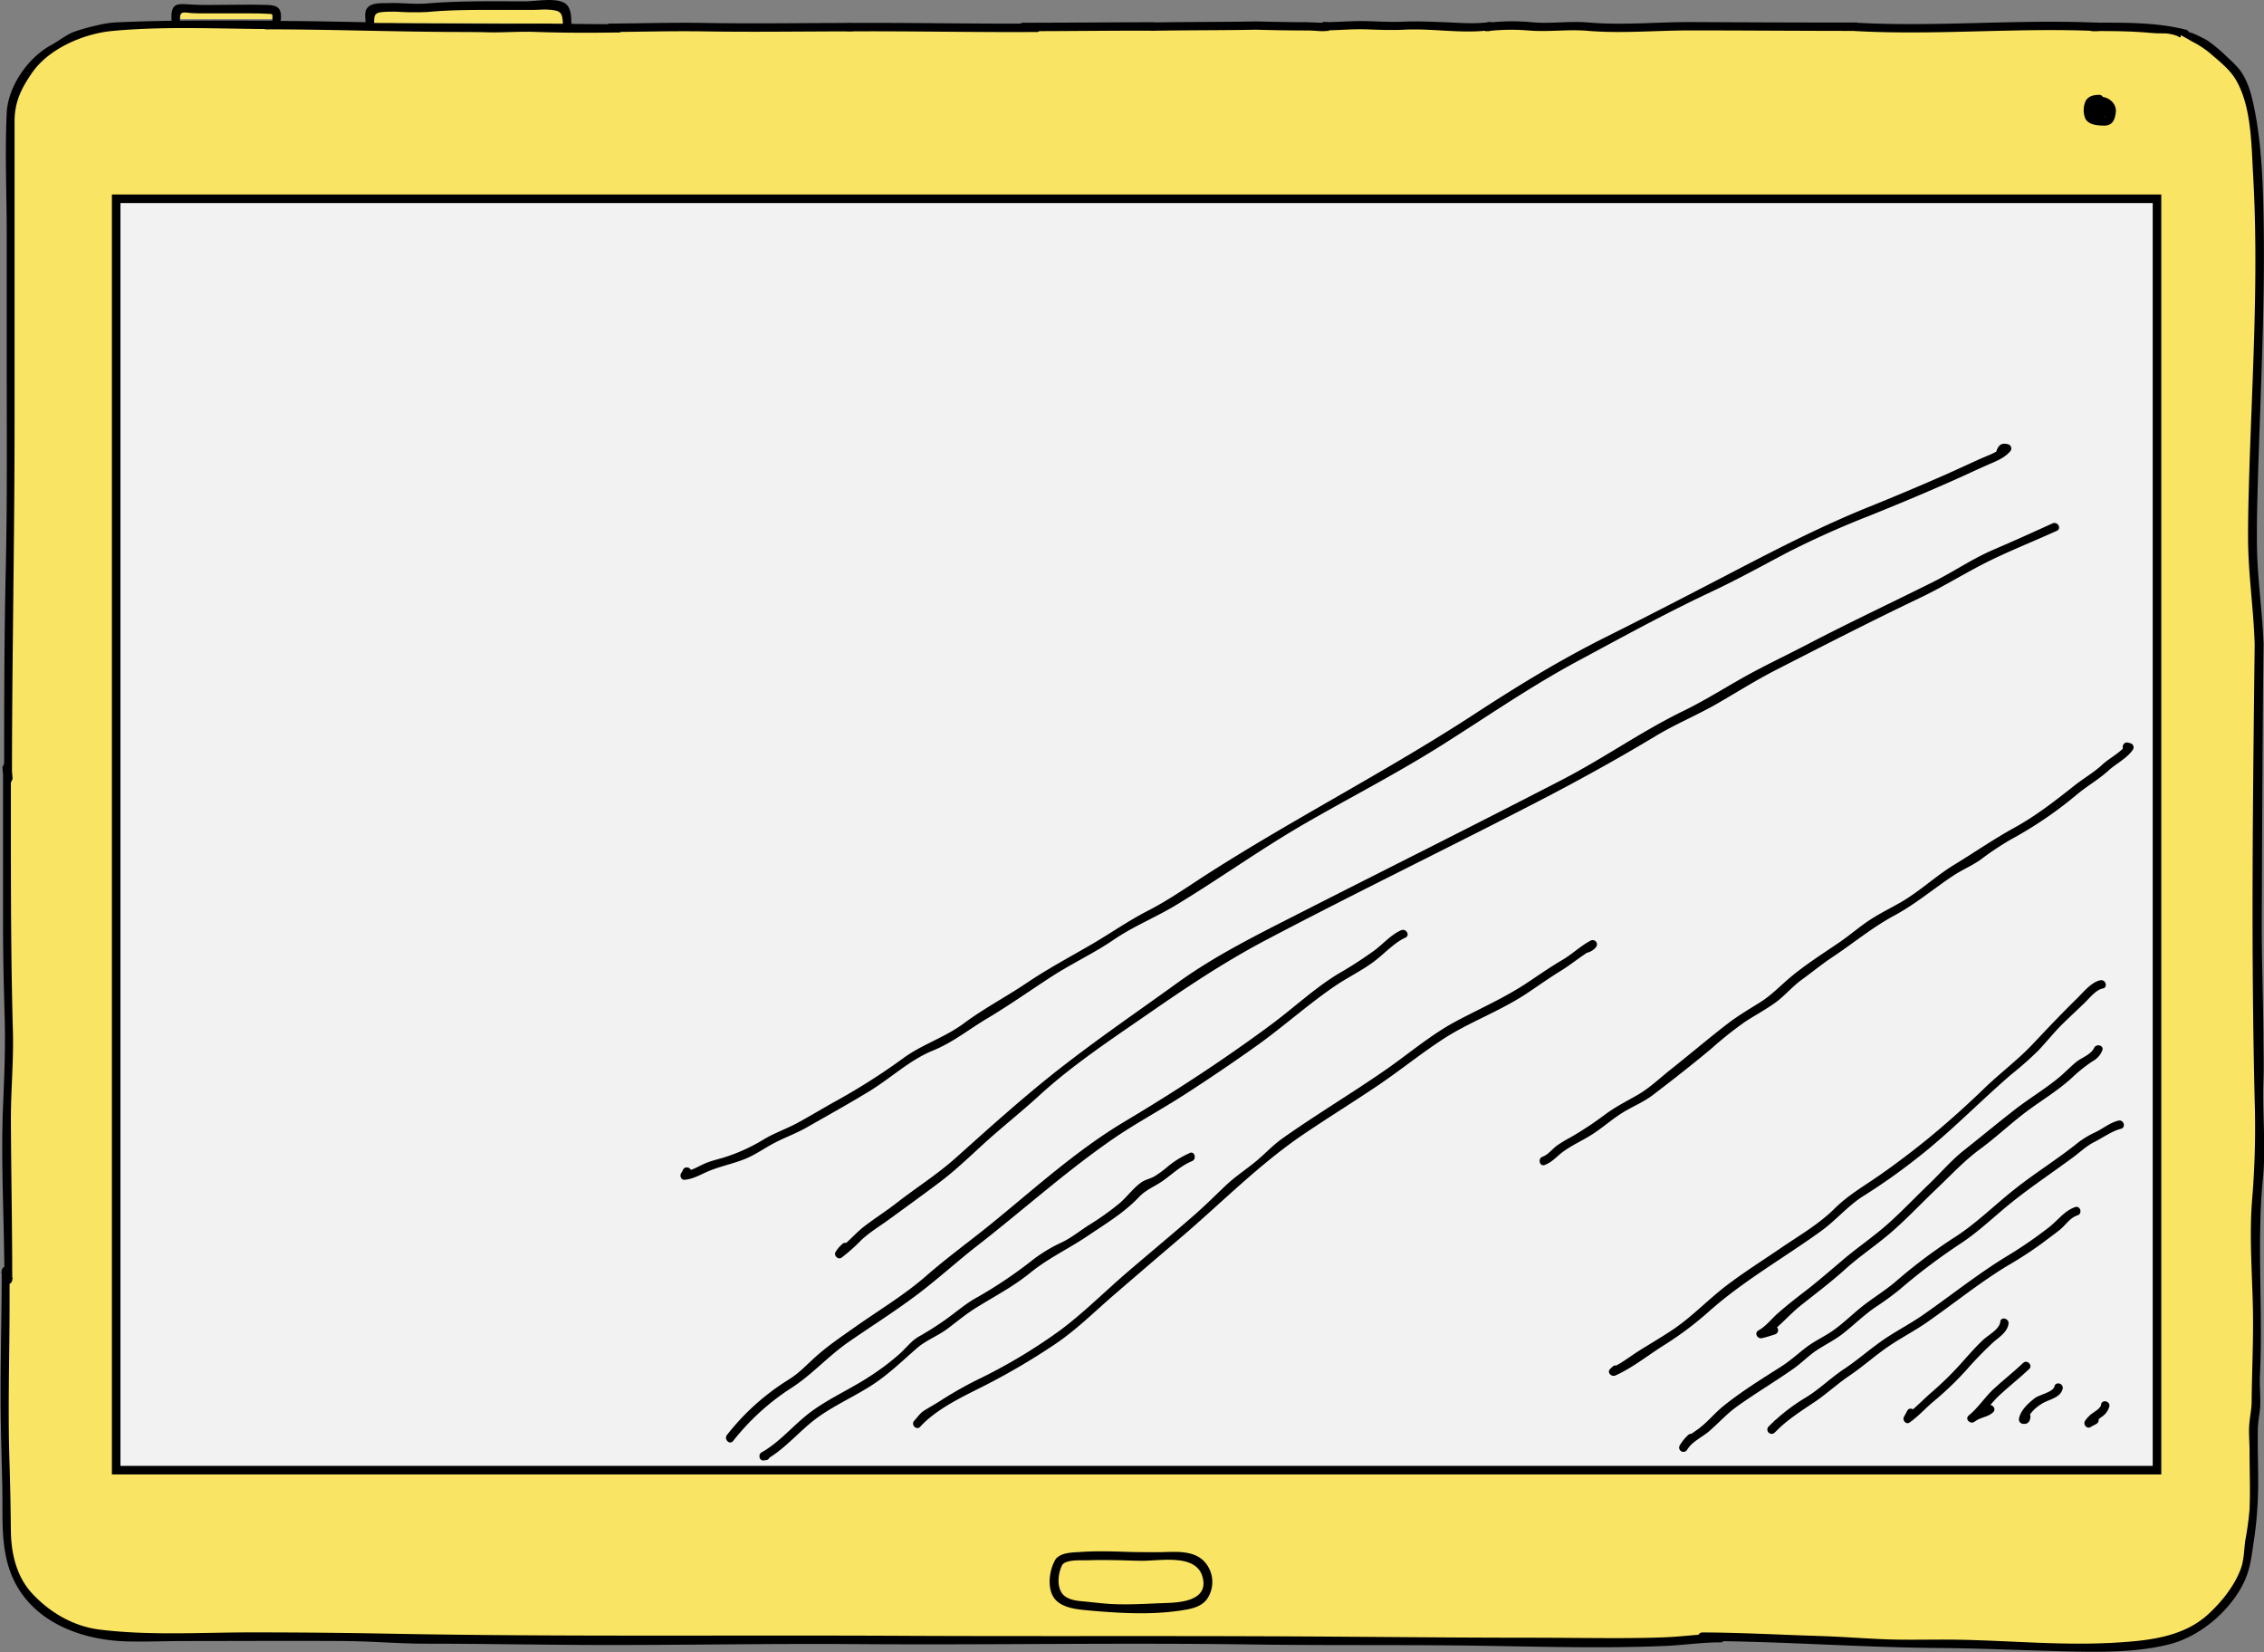 <svg xmlns="http://www.w3.org/2000/svg" viewBox="0 0 794.3 579.58">
  <rect x="0" y="0" width="794.3" height="579.58" fill="#808080" stroke="none"/>
  <title>tablet_yellow</title>
  <g id="knapper">
    <g>
      <path d="M899.15,670.39c-1.13,0-2.25,0-3.38,0a27.56,27.56,0,0,0-3,.5c-2.35.29-4.73,0-7.1.33-8.39,1.13-43.94.58-47.24.58s-6.74,0-10.11,0c-1.47,0-26.19-.47-33-.47q-22.87,0-45.75,0c-2.39,0-31.78-.46-34.87-.46H669c-2,0-4.08-.14-6.08,0-1.82.11-3.43.5-5.28.49s-3.52,0-5.28,0-68.18-.29-71.19-.48c-3.47-.22-7,0-10.5,0H549.33c-4.84,0-9.6.46-14.46.46H490.53c-4.61,0-9.22,0-13.83,0-3.79,0-7.52-.46-11.33-.46H440.9c-1.82,0-3.49-.5-5.27-.47-3.9.05-15.46-.37-17.41-.45-1.08-.05-72.29,0-74.43,0a39.5,39.5,0,0,1-5.44,0c-.9-.11-1.65-.45-2.59-.49-.72,0-1.46.12-2.17,0-1-.11-2-.44-3-.59-1.29-.18-2.62-.2-3.9-.4a18.27,18.27,0,0,1-6.16-2.17,31,31,0,0,0-3.57-1.74,9.35,9.35,0,0,1-2.22-1.63c-1.53-1.22-3.34-2.19-4.78-3.47a38.71,38.71,0,0,1-5.36-5.27,44.08,44.08,0,0,1-3.73-6.61,18.82,18.82,0,0,1-2.31-8c0-1-.41-1.76-.48-2.76,0-.75,0-1.55,0-2.31,0-4.31-.41-25-.48-25.86-.1-1.21-.66-31.58-.47-33.33a26.63,26.63,0,0,0,.49-3.24c0-1.21,0-2.43,0-3.64v-27l.93,3.26v-18.5c0-1.73,0-3.47,0-5.2,0-1.89-.48-3.61-.46-5.51,0-3.51,0-7,0-10.54V487.11c0-1.06-.12-2.21,0-3.27.08-.8.26-5.64.53-7.25a56.21,56.21,0,0,0,.42-9.28c0-3.49-.93-32.21-.93-37.92V364.75l.38,4.43V321.91c0-4.89.91-36.2.91-46.37v-134c0-6.06-.69-11,3.2-16.07,1.86-2.42,2.89-5.13,5-7.31,1-1.07,2.08-2.16,3.16-3.19,1.46-1.39,2.92-1.73,4.62-2.7,2.74-1.56,4.82-3.61,7.94-4.36s6.59-1.93,9.81-2.56c2.81-.55,31.57-.86,37.5-.86H392.5l-3.42.1h14.37a34.16,34.16,0,0,1,5,.5,17.61,17.61,0,0,0,2.62,0h3.39c.74,0,1.47,0,2.21,0,1,0,1.93-.35,2.91-.37a12.9,12.9,0,0,1,2.71.14,8.11,8.11,0,0,0,1.21,0c.51,0,1,.19,1.46.19,1.63,0,3.26,0,4.88,0h2.31c.94,0,1.81.19,2.75.18h10.9c1.2,0,2.32.19,3.52.19,2,0,4,0,5.94,0h4.92c.43,0,.86,0,1.29,0s.9.17,1.36.19c.95,0,1.91,0,2.86,0a12.34,12.34,0,0,1,2.58,0,16.14,16.14,0,0,0,3.34.14,40.37,40.37,0,0,0,7.47-.4c2.23-.42,4.46.3,6.69,0a11.66,11.66,0,0,1,1.46-.2c.37,0,.74,0,1.11,0h9.2c1.14,0,2.28,0,3.42,0a3.78,3.78,0,0,1,.67,0,14.16,14.16,0,0,0,2,.14c1.24,0,2.48,0,3.72,0,.73,0,1.37.14,2.09.19,1.16.07,2.35,0,3.52,0l-3.39-.15c.56,0,19.59-.58,20.13-.58,1.2,0,4.67.07,5.25.17a8.34,8.34,0,0,0,1,0c.35,0,6.72.16,7,.19a10.26,10.26,0,0,0,1.24,0h19.29a10.45,10.45,0,0,1,2.5.14c.47.11,9.7,0,10.58,0s4.79-.1,5.14-.17a11.54,11.54,0,0,1,1.86,0h9.44a10.91,10.91,0,0,0,1.4,0h11.55c.29,0,1.55.15,1.89.2s1,0,1.53,0h12.54c1.11,0,2.22,0,3.33,0,.61,0,1.16-.19,1.77-.18h5.26a11.66,11.66,0,0,1,2,0,9,9,0,0,0,1.47.19c2.14,0,4.29,0,6.43,0h3.54c.71,0,1.44,0,2.15,0,.34,0,.63.16,1,.2s.65,0,1,0c1.36,0,8.5-.15,9.86-.15l-5-.28h4.44c.63,0,1.26,0,1.89,0,.38,0,.74-.09,1.12-.09H682c.39,0,.78.09,1.18.09a9.57,9.57,0,0,1,1.07,0c.18,0,2.44-.08,2.72-.08h1c.52,0,2.74-.15,3.34-.18.36,0,3.29-.09,4-.09.92,0,4.69.21,5.09.18l-.63.09c.57,0,3-.09,3.35-.09.6,0,1.17-.18,1.76-.18s1.18,0,1.77,0h1.74c.6,0,2.85-.09,3.35-.09.27,0,1.36-.09,1.65-.09.68,0,3.52.07,3.79.09,1.09.08,8.86.18,9.26.26a5.07,5.07,0,0,0,1,0h3c.2,0,4.18-.27,4.83-.27a4.39,4.39,0,0,0,1,0v0a2.89,2.89,0,0,1,.72,0,1.27,1.27,0,0,0,.44.07c.39,0,.74.16,1.11.18.79,0,1.6,0,2.39,0h16.72c.2,0,.39,0,.58,0s.52.09.81.09.47.09.71.1.37-.26.63-.28.36.1.62.25.37-.14.63-.07L760,105a16.08,16.08,0,0,0,3-.16,3.24,3.24,0,0,1,.62,0,2.28,2.28,0,0,0,.77-.14c.39-.1.81,0,1.2-.06a13.91,13.91,0,0,1,2.5-.07h1.1c.5,0,1,.09,1.47.09h4.48c.26,0,.47.08.72.09s.73.09,1.12.09h5.05a9.84,9.84,0,0,1,1.33,0c.17,0,.31.08.49.09H786c.38,0,.77,0,1.15,0s.46-.09.71-.09a2.56,2.56,0,0,0,.62-.07c.5-.1,1,.06,1.52,0a6.5,6.5,0,0,1,1.32-.07,7,7,0,0,1,1.37.07,11.53,11.53,0,0,0,1.44,0c.24,0,.46.09.7.09s.54,0,.8,0H797c.77,0,1.55,0,2.33,0,.25,0,.46.09.71.09h.63c.27,0,.49.08.75.09s.57,0,.85,0h9.68c.34,0,.65,0,1,.08s.73,0,1.11.08a7.6,7.6,0,0,0,1.35,0c.54,0,1.08,0,1.62,0a8.15,8.15,0,0,0,.86-.16,2.69,2.69,0,0,1,.73-.11l-1.2.37c.47.06.77-.17,1.21-.25a7.34,7.34,0,0,1,1,0c.85,0,1.57-.27,2.43-.27,1.41,0,2.81,0,4.21,0h3.55a10.12,10.12,0,0,1,1.57.29c.85.14,1.69-.09,2.54.12a9.36,9.36,0,0,0,2.43.14c3.29,0,6.47-.27,9.76-.27,1.8,0,3.63-.08,5.43,0,.78,0,1.48.26,2.27.27s1.77.28,2.72.28c3.18,0,6.24.27,9.42.27.73,0,1.47,0,2.2,0a4.74,4.74,0,0,0,1.24-.21c.49-.12,1,0,1.47-.08a7.13,7.13,0,0,1,1.17-.26c.36,0,.72,0,1.08,0h8c.81,0,1.68.08,2.49,0s1.74-.28,2.69-.28H891a26.48,26.48,0,0,0,3.45,0,12.43,12.43,0,0,1,1.62-.26h20.12a18.89,18.89,0,0,1,3.36.28c.8.13,7.12.54,7.92.44l.36-.19c.16-.19.72-.09.95-.09h4.39c.19,0,.35.09.53.1s.57,0,.84,0a10.06,10.06,0,0,1,1.12.19,17.46,17.46,0,0,0,2.17,0c.35,0,.72,0,1.07,0s.38-.09.58-.1a5.86,5.86,0,0,1,.59,0c.33,0,.62-.1,1-.09s.59-.1.9-.09c.57,0,1.14,0,1.71,0h3.12l-.26.1c28.47,1.68,57.47-1.32,85,0h5.69c1.48,0,3-.13,4.5,0,.74,0,1.36.28,2.12.28a11.76,11.76,0,0,1,2.14.06,13.07,13.07,0,0,0,2.43.21,11.72,11.72,0,0,1,2.37.06,18.15,18.15,0,0,0,3.84.21,14.38,14.38,0,0,1,3.7.47c.59.15,1.15.39,1.74.54a19.36,19.36,0,0,0,2.1.61l0,.12C1069,110,1074,115,1079,120c16.5,14.5,6,130,7,170,1,11,2,21,2.26,32.38v-1.23c0,1.85-.61,15.3-.61,18.41,0,2.77,0,5.54,0,8.31,0,3,0,44.55,0,46.21,0,1.33,0,2.66,0,4v23.19c0,2.73-.36,5.81.14,8.5.24,1.33.58,44.6.44,45.72-.33,2.72,0,5.71,0,8.47v16.11c0,2.41,0,4.81,0,7.21,0,1-.58,4.65-.63,5.68-.11,2.68-.59,5.16-.59,7.88v20.07c0,2.67,0,5.34,0,8,0,2.42.63,4.57.61,7,0,4.08,0,8.17,0,12.26,0,2.15-.37,8.4-.56,9.54a20.33,20.33,0,0,0,0,3.22c0,4.28.48,9-.48,13-.5,2.13-.14,4.71-.14,6.91v18.89a58.2,58.2,0,0,1-.61,11.37c-.83,4.21-1.38,8.46-1.87,12.76a6.67,6.67,0,0,1-.82,3.16,19.94,19.94,0,0,0-1.14,2.32,21.91,21.91,0,0,1-3.55,6c-1.65,1.93-3.23,3.84-5.06,5.65-1,1-1.77,2.38-2.92,3.14-.94.62-2,.93-2.92,1.62a29.31,29.31,0,0,1-11,5.47,113,113,0,0,1-11.24,1.86c-1.44.2-7.67.59-9.37.69-4.64.27-9.38,0-14,0H1010.4a22.19,22.19,0,0,1-5.29-.31c-2.29-.54-26.41-.92-30.36-.92H958.54c-2,0-22.25-1.23-25.37-1.23-1.54,0-33.7-1.22-40.26-1.22" transform="translate(-295.74 -95.77)" fill="#f9e464"/>
      <path d="M899.15,668.89c-6.42,0-12.83,1-19.25,1.24-5.63.24-11.27.27-16.9.29-9.88,0-19.76-.13-29.65-.14-28,0-56-.32-84-.46-44.6-.23-89.14,0-133.73-.19-61.39-.34-122.77.39-184.13-.78-15.87-.3-31.7-.44-47.58-.44-17.64,0-35.86,1.2-53.35-1-9-1.14-17.2-5.87-23.44-12.54-5.68-6.06-7.49-14.28-7.57-22.31q-.12-12.6-.52-25.18c-.55-18.22.07-36.28.07-54.47V541.53l-2.95.4.93,3.26a1.51,1.51,0,0,0,2.95-.4c0-18.58-.38-37.1-.47-55.69-.05-10.61,1-21.1.7-31.74-.6-21.56-.7-43.09-.7-64.67V364.75h-3l.38,4.43c.16,1.89,3,2,3,0,0-41.69.91-83.35.91-125V158.67q0-10.18,0-20.36c0-6.78,2.39-11.61,6.21-17.1,5.84-8.41,18-13.62,28-14.57,18.88-1.8,38.53-.68,57.46-.68v-3l-3.42.1a1.5,1.5,0,0,0,0,3c20.76,0,41.4.74,62.18.9,5.23.05,10.46,0,15.69.14,5.42.13,10.88-.34,16.27-.15,9.75.36,19.9.37,29.67.2a1.5,1.5,0,0,0,0-3L509.5,104v3c11.06-.06,22-.4,33.11-.22,17.31.28,34.6,0,51.91,0v-3H592.9v3c22.22-.14,44.39.36,66.6.21a1.5,1.5,0,0,0,0-3l-5-.28v3c15.3,0,30.6-.22,45.89-.18l-.4-3-.63.09c-1.69.24-1.26,3,.4,2.95,12.18-.24,24.34-.13,36.52-.38l-1.45-1.1v0a1.52,1.52,0,0,0,1.45,1.1q9.09.26,18.23.27c2.84,0,5.46.54,7.52,0,1.7-.41,1.25-2.85-.39-2.94l-1.61-.09v3c5.07,0,10.08-.54,15.17-.36,4.44.16,8.87.34,13.3.11,10.07-.51,20.52,1.56,30.5.11l-.8-2.9-1.2.37c-1.53.48-1.35,3.15.4,2.95a73.2,73.2,0,0,1,14.65-.24c6.88.58,13.79-.49,20.66.11,12,1,23.91-.14,36-.14,19.46,0,38.75.17,58.14.17l-.4-3-.26.1a1.51,1.51,0,0,0,.4,2.95c28.34,1.57,56.69-1.26,85,0v-3h-2a1.5,1.5,0,0,0,0,3c5.51,0,11,0,16.45.33,2,.11,4,.32,6.06.44,1.28.08,2.57,0,3.85.09a15.84,15.84,0,0,1,3.77.91c.88.65,1.24.55,1.08-.32.32.1,4.21,2.3,3.7,2.07a33.26,33.26,0,0,1,7.59,5.11c2.71,2.32,5.79,4.84,7.72,7.89,5.87,9.3,5.8,23.41,6.41,33.94,2,34.77-.26,69.72-1.34,104.48-.23,7.57-.44,15.15-.43,22.73,0,12.64,2,25.23,2.33,37.89a1.5,1.5,0,0,0,3,0v-1.23a1.5,1.5,0,0,0-3,0c-.63,53.68-1.32,107.45,0,161.11a305.35,305.35,0,0,1-.85,33.83c-1.21,13.8.12,27.73.26,41.51.1,10-.39,19.91-.48,29.86,0,2.77-.62,5.38-.83,8.12-.24,3,.09,6.16.09,9.19,0,6.86.3,13.8,0,20.66a106.83,106.83,0,0,1-1.46,10.69c-.49,3.31-.45,7-1.61,10.13-2.21,6-6.71,11.61-11.38,15.91-9,8.31-21.8,9.39-33.44,10.06-18.13,1-36.34-.78-54.48-1.08-8.74-.15-17.51.2-26.24-.18-7.58-.33-15.16-.91-22.75-1.14-13.54-.41-27.08-1.19-40.62-1.23a1.5,1.5,0,0,0,0,3c27.74.09,55.44,2.26,83.17,2.46,16.48.12,32.88,1,49.34,1.26,10.4.16,21.38,0,31.53-2.62,10.53-2.72,20.73-11.36,25.63-21,2.56-5.07,2.91-9.09,3.75-14.75a137.65,137.65,0,0,0,1.59-20.8c0-6.25-.23-12.54-.12-18.78,0-2.77.71-5.46.83-8.22.16-3.55-.26-7.12-.09-10.67,1.15-23.18-1.18-46.36,1.07-69.52,1.09-11.19-.29-22.65.14-33.88.2-5.24,0-10.53,0-15.78-.1-13.3-.61-26.62-.56-39.9.12-32.75.23-65.48.61-98.22h-3v1.23h3c-.31-11.52-2.13-23-2.3-34.49-.09-5.84,0-11.69.16-17.53.38-15.57,1.05-31.12,1.54-46.68.51-16.51.91-33,.64-49.55-.22-13-.6-26.34-3.08-39.18-.86-4.45-1.94-9.21-4.34-13.12-1.5-2.44-3.75-4.38-5.8-6.32a53.59,53.59,0,0,0-6.47-5.37c-.75-.51-6.65-3.48-6.47-2.79a1.49,1.49,0,0,0-1.05-1c-10.7-2.73-22-2.48-33-2.48v3h2a1.5,1.5,0,0,0,0-3c-28.35-1.26-56.7,1.57-85,0l.4,3,.26-.11c1.49-.58,1.4-2.94-.4-2.94-19.33,0-37.66-.07-57.35-.17-12.3-.06-24.46,1.2-36.75.14-6.66-.58-13.37.58-20-.1a71,71,0,0,0-15.29.23l.4,3,1.2-.37a1.51,1.51,0,0,0-.8-2.9c-5.45.8-11.67.18-17.17,0-4.38-.15-8.76-.34-13.15-.14-4.21.19-8.46-.06-12.68-.18-5.09-.14-10.11.34-15.17.36a1.5,1.5,0,0,0,0,3l1.61.09-.4-2.95c-1,.24-5.81-.14-7.57-.14-5.81,0-11.6-.11-17.39-.27l1.45,1.1v0a1.5,1.5,0,0,0-1.44-1.1c-12.18.25-24.34.14-36.52.38l.4,2.94.63-.08c1.7-.25,1.24-2.95-.4-2.95-15.29,0-30.59.18-45.89.18a1.5,1.5,0,0,0,0,3l5,.28v-3c-22.21.15-44.38-.35-66.6-.21a1.5,1.5,0,0,0,0,3h1.62a1.5,1.5,0,0,0,0-3c-17.31,0-34.6.3-51.91,0-11.07-.19-22,.16-33.11.22a1.5,1.5,0,0,0,0,3l3.39.15v-3c-9.58.17-19.25-.18-28.83-.13q-16.38.08-32.8-.06c-20.78-.16-41.41-.9-62.18-.9v3l3.42-.1a1.5,1.5,0,0,0,0-3c-18.49,0-37.06-.26-55.54.59a35.19,35.19,0,0,0-7.47,1.1,68,68,0,0,0-8,2.26c-2.88,1.14-5.33,3.2-8.05,4.67-8.06,4.37-15.08,14.44-15.53,23.7-.68,14.1,0,28.41,0,42.54v44.86c0,24.56.21,49.11-.35,73.66-.56,24.29-.56,48.55-.56,72.84h3l-.38-4.43c-.16-1.89-3-2-3,0v56.07c0,10.78.28,21.53.58,32.29.28,10.2-.14,20.08-.57,30.26-.85,20.43.46,41,.46,61.42l2.95-.4-.94-3.26a1.5,1.5,0,0,0-2.94.4c0,18-.63,35.85-.31,53.82.13,7.42.36,14.84.51,22.25.25,12.53-1.07,25.12,6.11,36.13,8.14,12.48,23.59,17.45,37.69,17.81,6.48.17,13-.12,19.52-.13,18.9,0,37.8-.13,56.7,0,9.62.07,19.23.93,28.82.93,21.44,0,42.84.46,64.28.46,28.65,0,57.26-.53,85.91-.32,46.77.35,93.47-.54,140.24.14,27.71.4,55.43,0,83.14.5,20.33.33,40.83.87,61.15,0,6.41-.28,12.85-1.28,19.25-1.24a1.5,1.5,0,0,0,0-3Z" transform="translate(-295.74 -95.77)"/>
    </g>
    <rect x="40.76" y="69.73" width="716" height="446" fill="#f2f2f2" stroke="#000" stroke-miterlimit="10" stroke-width="3"/>
    <g>
      <path d="M667.5,643.5c2-3,25.28-1.68,27.18-1.68h12.63a17.1,17.1,0,0,1,5.16.3,27.08,27.08,0,0,1,3.3,1.38c1.44.69,1.84,1.77,2.65,3,1.12,1.69,1.17,3.37,1.17,5.41,0,.91-1.44,4.36-2.45,5.17s-4.78,1.66-5.82,1.91a28.92,28.92,0,0,1-7,.63c-2.3,0-4.4.43-6.72.43H687.06c-1.39,0-8.59-.78-9.43-.83a31.13,31.13,0,0,1-6.35-1,14.13,14.13,0,0,1-3.85-2c-1.89-1.72-1.66-4.16-1.66-6.48,0-2.59.09-4.16,1.69-6.34" transform="translate(-295.74 -95.77)" fill="#f9e464"/>
      <path d="M668.56,644.56c1.62-1.81,6.75-1.37,8.93-1.45,3.85-.14,7.72-.08,11.57,0,2.48.07,5,.18,7.42.18,6.54,0,18.82-2.46,21.12,5.53s-6.58,9.08-12.36,9.27c-6.23.2-12.44.66-18.69.41-3.16-.12-6.33-.53-9.48-.84-2.52-.26-5.59-.34-7.72-1.94-3.26-2.43-2.5-8.56-.59-11.57,1-1.63-1.56-3.14-2.59-1.51-2.19,3.44-3.1,9.52-.93,13.22s7.53,4.39,11.41,4.76c10.89,1,22.28,1.76,33.14.15,3.91-.59,8.05-1.26,10-5a10.57,10.57,0,0,0-1.57-12.26c-4.1-4.28-11-3.23-16.31-3.23-4,0-8,0-12-.16-4.95-.15-9.94-.26-14.9.07-2.56.18-6.69.11-8.57,2.21-1.29,1.43.83,3.56,2.12,2.12Z" transform="translate(-295.74 -95.77)"/>
    </g>
    <g>
      <path d="M392.8,102.46a11.16,11.16,0,0,0,0-2.58c-.25-.92-1.19-.45-2-.66a19.2,19.2,0,0,0-4.81-.3c-3.57,0-17.28,0-18.24,0h-2.92c-1.88,0-3.62-.39-5.48-.4-1,0-1.6-.23-1.91.86a12.17,12.17,0,0,0-.08,3.08" transform="translate(-295.74 -95.77)" fill="#f9e464"/>
      <path d="M394.3,102.46c.34-4.94-2.21-4.93-6.64-5-4.27-.12-8.58,0-12.85,0-3.92,0-7.88.15-11.78-.09-5.09-.32-7.35-.76-7.13,5.14.08,1.92,3.08,1.93,3,0-.12-3.16,1.55-2.3,4.13-2.14,1.72.1,3.45.1,5.17.09h15.74c1.71,0,3.41,0,5.11.12,2.37.18,2.4-.29,2.25,1.92-.13,1.92,2.87,1.91,3,0Z" transform="translate(-295.74 -95.77)"/>
    </g>
    <g>
      <path d="M425.45,103.82a7.71,7.71,0,0,0,0-1.27,4.19,4.19,0,0,1-.16-.72c0-.21,0-.43,0-.64a2.78,2.78,0,0,1,.13-1.38,2.75,2.75,0,0,1,1.3-1c.39-.12,5-.47,5.56-.46s.91,0,1.37,0,9.43.3,9.95.3l.62-.13a16.12,16.12,0,0,0,2-.07,23.29,23.29,0,0,1,3.55-.29c1.1-.07,2.07-.41,3.21-.4,5.39,0,10.78,0,16.17,0h14.35c2.67,0,5.39-.14,8.06,0a2.43,2.43,0,0,1,2.66,2.07,20,20,0,0,1,.47,4.23" transform="translate(-295.74 -95.77)" fill="#f9e464"/>
      <path d="M427,103.82c0-3,.28-3.67,3.47-3.87,1.52-.09,3-.11,4.55-.07a93.88,93.88,0,0,0,10.74.09c8.11-.76,16.16-.73,24.31-.73,4.19,0,8.38,0,12.57,0,1.88,0,3.85-.21,5.73-.07,4,.32,4.68.9,4.85,4.86.09,1.92,3.09,1.93,3,0-.11-2.7-.06-6.18-2.89-7.45-3.54-1.59-9.6-.34-13.39-.34-11.42,0-22.81-.23-34.18.73-4.58.38-9.19-.27-13.78-.12-2,.07-5-.16-6.67,1.06-2.07,1.48-1.3,3.72-1.31,5.91a1.5,1.5,0,0,0,3,0Z" transform="translate(-295.74 -95.77)"/>
    </g>
    <path d="M1032.21,129.05c-1.92,0-3.94.42-4.83,2.34a7.88,7.88,0,0,0,0,6.05c1.25,2.2,4.35,2.37,6.57,2.4,3,0,3.81-2.13,4.1-4.73.52-4.68-6.57-7.68-8.8-3.07-2,4.24,4.9,7.08,6.42,3.07,1.42-3.74-5.76-5.69-5.34-.86.16,1.91,3.16,1.93,3,0-.08-.94-1.07,0-.5.13.15,0,.15-.41.1-.45s-.78.24-1-.12c-.65-1,1.36-1.12,1.92-.87a1.8,1.8,0,0,1,1.17,2.21c-.08.55-.09,1.17-.54,1.5s-1.23.19-1.79.15c-1-.06-2.48-.16-2.8-1.27a5.73,5.73,0,0,1,.12-2.6c.33-1,1.33-.86,2.2-.88,1.92-.05,1.93-3.05,0-3Z" transform="translate(-295.74 -95.77)"/>
    <path d="M535.27,506.36l-.4.72c-.81.86-.31,2.69,1.06,2.56,2.9-.28,5.12-1.57,7.74-2.74,4.35-1.95,9.17-2.81,13.6-4.63,3.56-1.46,6.61-3.68,10-5.47,3.77-2,7.77-3.39,11.49-5.52,7.52-4.29,15.1-8.49,22.46-13,7.2-4.46,13.9-10.75,21.76-13.94,7.07-2.87,12.52-7.37,19-11.23,7.88-4.68,15.32-10,23-14.94,7-4.51,14.56-8,21.46-12.72s14.86-7.91,22.07-12.28c15.22-9.23,29.71-19.65,45.15-28.56,15.93-9.19,32.26-17.56,47.83-27.38,15.8-9.95,31.1-20.58,47.57-29.44,15.56-8.37,31.26-17,47.25-24.5,9-4.22,17.68-9.05,26.47-13.68a318.5,318.5,0,0,1,29.24-13.07c9.17-3.7,18.3-7.5,27.34-11.5,4.6-2,9.15-4.18,13.75-6.2,2.85-1.25,5.75-2.3,7.85-4.7a1.52,1.52,0,0,0-.66-2.51c-2.21-.58-3.25.08-4.06,2.15-.7,1.8,2.2,2.57,2.89.79l.37-.05-.66-2.5c-2.11,2.42-5.3,3.34-8.14,4.62-4,1.8-8,3.66-12,5.45-9.07,4-18.22,7.84-27.42,11.56-15.88,6.41-30.73,14-45.91,21.88-15.36,8-30.79,16-46.28,23.73-16,8-31,17.18-45.93,26.92-30.1,19.65-62.08,36-92.42,55.29-7.42,4.71-14.42,9.75-22.26,13.78-7.11,3.65-13.44,8.14-20.31,12.12-7.52,4.34-15,8.35-22.24,13.23s-15,8.92-21.93,14.09-14.84,7.41-21.68,12.53a225,225,0,0,1-24.48,15.44c-4,2.28-8,4.66-12.06,6.89s-8.31,3.62-12.22,6a62.17,62.17,0,0,1-14,6.31c-2,.61-4,1.05-5.88,1.8-2.61,1-4.9,2.76-7.78,3L537,509.2a4.07,4.07,0,0,0,1.17-2.05c.55-1.85-2.35-2.64-2.89-.79Z" transform="translate(-295.74 -95.77)"/>
    <path d="M591.23,532.22a10.65,10.65,0,0,0-2.31,2.7c-.84,1.21.83,2.91,2.05,2.05a62.28,62.28,0,0,0,6.83-6.06c3.05-2.9,6.63-5,10-7.47C613.88,519,620,514.6,626,510.05c5.81-4.43,11-9.6,16.43-14.45,5.82-5.19,11.88-10,17.64-15.27,12-11.05,26.11-20.32,39.52-29.61s26.41-17.88,40.76-25.43c30.79-16.2,62.12-31.41,93-47.33,14.74-7.58,29.08-15.46,43.28-24,7-4.22,14.53-7.3,21.59-11.37s13.56-8.2,20.72-11.86c16.79-8.59,33.49-17.17,50.52-25.28,8.22-3.92,15.89-8.8,24-12.8,7.77-3.83,16-7.08,23.92-10.69,1.75-.8.23-3.38-1.51-2.59-7,3.18-13.9,6.29-20.94,9.32-7.34,3.16-14,7.77-21.2,11.34C959,307.38,944.13,314.34,929.48,322c-7.53,3.91-15.25,7.53-22.63,11.71-6.91,3.92-13.41,8-20.58,11.49-14.6,7.1-28,16.63-42.45,24.09-30.92,16-62,31.48-93,47.26-14.33,7.3-28.94,14.56-42,24-12.91,9.34-26,18.3-38.6,28C656.56,479,643.8,490.55,631,502c-6.56,5.86-14,10.51-20.89,15.91-3.6,2.8-7.45,5.23-11.06,8-3.4,2.61-6.07,6-9.57,8.46l2.06,2,1.84-2.09c1.42-1.31-.7-3.43-2.12-2.12Z" transform="translate(-295.74 -95.77)"/>
    <path d="M618.61,596.23c5.84-6.3,14.75-10.44,22.34-14.27a238.68,238.68,0,0,0,24.66-14.46c7.52-5,13.89-11.37,20.71-17.27q11.48-9.9,23-19.73c14.66-12.43,28.15-26.32,44.12-37.08,8.28-5.59,16.77-10.86,25.06-16.42,7.92-5.3,15.33-11.34,23.3-16.56,9.23-6.05,19.73-9.75,29-15.79,4.14-2.7,8.13-5.62,12.35-8.2s8-5.92,12.2-8.13L853.51,426l-1.42,1c-1.76.72-1,3.62.8,2.89a5.66,5.66,0,0,0,2.74-1.81,1.51,1.51,0,0,0-1.82-2.35c-3.56,1.87-6.45,4.75-9.94,6.79-4,2.34-7.84,5-11.68,7.57-8.18,5.55-17.05,9.36-25.71,14s-16.08,11-24.07,16.6c-8.19,5.71-16.66,11-25,16.48-3.92,2.57-7.81,5.17-11.63,7.88-3.39,2.39-6.09,5.33-9.26,8-3.52,2.93-7.23,5.29-10.59,8.45-3.76,3.55-7.41,7.23-11.32,10.63-7.83,6.83-15.86,13.46-23.74,20.25C683.25,548.94,676,556.2,668,562.2A188.56,188.56,0,0,1,640.24,579a136.41,136.41,0,0,0-14.08,7.84c-1.9,1.25-3.81,2.31-5.75,3.48s-2.38,2.17-3.92,3.83c-1.31,1.42.81,3.54,2.12,2.12Z" transform="translate(-295.74 -95.77)"/>
    <path d="M552.93,601.29a83.57,83.57,0,0,1,20.23-18.48c7.36-4.67,13-11.2,20.23-16.22,7.9-5.48,16.13-10.66,23.82-16.43,7.4-5.55,14.28-11.87,21.6-17.56,15.65-12.17,30.38-25.44,46.68-36.79,8.27-5.76,17.28-10.55,25.75-16q13-8.38,25.65-17.38c9.18-6.59,17.69-14.24,27-20.62,4.54-3.11,9.52-5.45,13.93-8.76,3.45-2.58,7.15-6.66,11-8.36,1.76-.78.24-3.37-1.52-2.59-3.44,1.51-6.2,4.68-9.17,6.94a142.09,142.09,0,0,1-12.84,8.31c-8.45,5.14-15.84,12.13-23.79,18-16.52,12.24-33.77,23.47-51.42,34-16.71,10-31.33,23.32-46.36,35.55-7.67,6.24-15.67,12-23.12,18.53-7.68,6.7-16.51,11.95-24.82,17.82-4.34,3.07-8.69,6-12.74,9.47-3.72,3.16-6.55,6.55-10.77,9.11a83,83,0,0,0-21.47,19.32c-1.19,1.5.92,3.64,2.12,2.13Z" transform="translate(-295.74 -95.77)"/>
    <path d="M1032.72,439.63c-3.21.57-6.11,4.27-8.31,6.42-5.38,5.26-10.46,10.64-15.62,16.1s-11.46,10.17-16.94,15.47q-8.48,8.2-17.53,15.79c-6.16,5.14-12.54,10-19.13,14.61-5.56,3.87-11.06,7-15.89,11.8-5.49,5.43-12.34,9.37-18.68,13.7s-13,8.53-19.2,13.24c-6.66,5.1-12.43,11.31-19.48,15.91-3.55,2.31-7.21,4.5-10.81,6.73-3.39,2.1-6.48,4.65-10.12,6.29l1.81,2.36.84-.76c1.42-1.31-.7-3.43-2.13-2.12l-.83.76c-1.34,1.23.37,3,1.82,2.35,6.08-2.73,11.64-7.28,17.32-10.8a117.67,117.67,0,0,0,15.86-12c12-10.56,25.95-18.48,38.89-27.81,5.33-3.84,9.45-8.93,15-12.4a214.32,214.32,0,0,0,18.17-12.79c11.89-9.19,22.17-19.92,33.5-29.7a124.57,124.57,0,0,0,9.6-8.48c2.86-3,5.44-6.3,8.41-9.23,2.58-2.55,5.27-5,7.87-7.53,1.66-1.62,4-4.58,6.32-5,1.9-.34,1.1-3.23-.79-2.89Z" transform="translate(-295.74 -95.77)"/>
    <path d="M1030.4,463.41c-.93,2.23-4.5,3.46-6.27,4.92-2.41,2-4.5,4.28-7,6.22-4.83,3.82-10.1,7-14.95,10.81-5.88,4.59-11.63,9.36-17.49,14-4.43,3.5-8.2,8-12.29,11.9-4.85,4.63-9.45,9.54-14.49,14s-10.58,8.18-15.66,12.52c-4.73,4-9.31,8-14.25,11.75-2.86,2.19-5.7,4.47-8.41,6.84-2.31,2-4.19,4.59-6.9,6.11-1.58.88-.43,3,1.16,2.74a48,48,0,0,0,4.67-1.38,1.5,1.5,0,0,0-.8-2.89c-1.6.41-3,1.11-4.67,1.38l1.16,2.74c4.84-2.71,8.85-7.77,13.2-11.25,5.34-4.27,10.62-8.2,15.69-12.79s11-8.49,16.25-13.05c5.53-4.8,10.53-10.16,15.84-15.2,5.08-4.83,9.68-9.83,15.36-14,5.91-4.35,11.2-9.47,17.15-13.8,5.11-3.71,10.51-7,15.16-11.32A51.39,51.39,0,0,1,1030,468a7.3,7.3,0,0,0,3.3-3.74c.74-1.78-2.16-2.56-2.9-.8Z" transform="translate(-295.74 -95.77)"/>
    <path d="M1039,488.89c-3,.65-5.53,2.89-8.31,4.15a32.29,32.29,0,0,0-7,4.45c-6.7,5.27-14,9.82-20.67,15.09-7,5.47-13.39,11.86-20.78,16.76a181,181,0,0,0-20.84,15.5c-3.49,3.09-7.31,5.43-11,8.2-3.92,2.93-7.35,6.46-11.32,9.31-3.12,2.24-6.66,3.77-9.7,6.11s-5.59,4.7-8.75,6.71c-6.82,4.33-14,8.78-20.28,13.86-3.15,2.54-5.64,5.75-8.94,8.13-2.43,1.76-4.77,3.09-6.35,5.72l2.59,1.51a8.6,8.6,0,0,1,2.5-3.1c1.42-1.32-.7-3.43-2.12-2.13a15.64,15.64,0,0,0-3,3.72,1.5,1.5,0,0,0,2.59,1.51c1.81-3,5.29-4.4,7.87-6.64,3.24-2.82,6-5.93,9.49-8.46,6.48-4.67,13.37-8.74,19.9-13.33,3-2.08,5.46-4.73,8.51-6.7s6.12-3.46,8.95-5.68c3.71-2.92,7.11-6.25,11-9a106.36,106.36,0,0,0,8.82-6.39,208.61,208.61,0,0,1,21.61-16.3c6.65-4.41,12.34-10.08,18.59-15,6.72-5.3,13.74-10,20.63-15.08,2.47-1.81,4.68-4,7.42-5.37s6.47-4,9.39-4.67c1.88-.41,1.09-3.3-.8-2.89Z" transform="translate(-295.74 -95.77)"/>
    <path d="M1023.87,519.2c-3.82,1.22-6.33,4.89-9.46,7.25a152.09,152.09,0,0,1-13.82,9.54c-10.51,6.31-20.06,14-30.1,21-4.76,3.32-10,5.94-14.72,9.29-4.58,3.23-8.76,6.94-13.44,10-4.45,3-8.28,6.8-12.83,9.6a67.07,67.07,0,0,0-13.3,10.36,1.5,1.5,0,0,0,2.12,2.12c.75-.69,1.47-1.4,2.18-2.14a1.5,1.5,0,0,0-2.13-2.12c-.7.74-1.42,1.45-2.17,2.14l2.12,2.12c4.25-4.38,9-7.39,14-10.74,4.25-2.84,8-6.37,12.23-9.23,4.65-3.13,8.8-6.88,13.4-10.06s9.48-5.64,14-8.8c9.27-6.48,18.09-13.61,27.74-19.53a138.34,138.34,0,0,0,12.81-8.33c2-1.54,4.07-3,6-4.56s3.48-4.18,6.12-5c1.83-.59,1-3.48-.8-2.9Z" transform="translate(-295.74 -95.77)"/>
    <path d="M997.56,559.41c-.42,2.75-4.06,4.55-5.93,6.27-3.34,3.08-6.25,6.67-9.36,10a114.26,114.26,0,0,1-8.61,8.3c-3.11,2.64-6.06,5.9-9.38,8.23l2.05,2.05c.39-.68.77-1.38,1.13-2.08.91-1.7-1.68-3.22-2.59-1.51-.36.7-.74,1.39-1.13,2.08-.69,1.22.76,2.95,2,2,3.15-2.21,5.72-5.18,8.7-7.63a112.58,112.58,0,0,0,11.14-10.7,125.62,125.62,0,0,1,9.57-9.87c2.06-1.77,4.81-3.47,5.26-6.36.29-1.88-2.6-2.7-2.9-.79Z" transform="translate(-295.74 -95.77)"/>
    <path d="M1005.53,573.9c-3.41,3.27-7.18,6.13-10.61,9.37-3,2.85-5.25,6.46-8.49,9.07l2.12,2.12c2-1.6,4.59-1.46,6.47-3.28,1.39-1.35-.74-3.47-2.12-2.12-1.73,1.68-4.55,1.72-6.47,3.28-1.5,1.22.63,3.32,2.12,2.12,3.24-2.61,5.47-6.22,8.49-9.07,3.44-3.24,7.2-6.1,10.61-9.37,1.4-1.33-.73-3.45-2.12-2.12Z" transform="translate(-295.74 -95.77)"/>
    <path d="M1016.51,582.14c-.45,2-5.31,2.88-6.92,4.13-2.21,1.72-4.94,4.2-5.49,7.08a1.54,1.54,0,0,0,1.45,1.9c1.73.22,2.51-1,2.54-2.6,0-1.93-3-1.93-3,0l.46-.4,1.45,1.9c.54-2.87,4-5.59,6.54-6.7,2.21-1,5.27-1.84,5.86-4.51.42-1.88-2.47-2.68-2.89-.8Z" transform="translate(-295.74 -95.77)"/>
    <path d="M1032.93,588.46c-.3,1.29-1.58,2-2.59,2.75a10.33,10.33,0,0,0-3.13,3.08c-.7,1.25.76,2.92,2.06,2.06.66-.44,1.4-.73,2.07-1.15a1.5,1.5,0,0,0-1.51-2.59c-.68.42-1.42.71-2.08,1.15l2,2c.74-1.3,2.17-2,3.33-2.93a6.55,6.55,0,0,0,2.69-3.62c.44-1.88-2.45-2.68-2.89-.8Z" transform="translate(-295.74 -95.77)"/>
    <path d="M713.15,500.26a32.09,32.09,0,0,0-7.49,4.56,38.78,38.78,0,0,1-5,3.68c-1.56.84-3.08,1.06-4.53,2.06-2.76,1.94-5,5.1-7.62,7.33a99.49,99.49,0,0,1-11.08,7.85c-3.2,2.07-6,4.4-9.49,6a53,53,0,0,0-9.8,5.94,155.65,155.65,0,0,1-19.84,13.34c-3.62,2-6.79,4.73-10.13,7.17a103.78,103.78,0,0,1-10,6.4c-2.66,1.52-4.35,3.86-6.58,5.9a83,83,0,0,1-10.38,7.9c-6.74,4.48-14.26,7.73-20.8,12.52-6.13,4.5-10.83,10.62-17.53,14.38-1.21.69-.77,3,.76,2.8l.83-.1c1.9-.22,1.92-3.23,0-3l-.83.1.76,2.79c5.94-3.33,10.31-8.38,15.47-12.73,6.42-5.42,14.34-8.74,21.39-13.22,6.11-3.89,10.9-8.65,16.29-13.32,3-2.61,7.34-4.27,10.6-6.72s6.73-5.34,10.25-7.49c6.47-4,12.87-7.32,18.79-12.13,6.32-5.15,13.54-8.46,20.24-13,6.27-4.26,12.64-8,17.93-13.6,2.53-2.66,5.63-3.71,8.56-5.81,3.28-2.36,6.2-5.2,10-6.75,1.76-.72,1-3.62-.8-2.89Z" transform="translate(-295.74 -95.77)"/>
    <path d="M837.73,504.41c2.45-.9,4-2.77,6-4.32,3.44-2.63,7.59-4.35,11.2-6.76s6.62-5.11,10.18-7.3,7.35-3.68,10.65-6.22c7-5.35,14-10.81,20.71-16.46A126,126,0,0,1,908,454.2c3.62-2.38,7.52-4.41,11-7,3.16-2.39,5.64-5.42,8.88-7.76,3.6-2.6,7.06-5.46,10.76-7.92,7.27-4.83,14-10.44,21.67-14.56,7.41-4,13.63-9.29,20.59-13.93,3.09-2.06,6.54-3.49,9.58-5.6a107.1,107.1,0,0,1,10.7-7.15,139.57,139.57,0,0,0,23.29-15.85c3.6-3,7.54-5.2,11-8.34,2.76-2.51,6.51-4.27,8.62-7.39a1.51,1.51,0,0,0-.89-2.2l-.87-.22c-1.87-.47-2.67,2.43-.79,2.9l.86.21-.9-2.2c-1.76,2.6-5.78,4.57-8.15,6.78-3,2.81-6.55,4.79-9.77,7.34-7,5.53-13.59,10.7-21.44,15-7.14,3.95-13.78,8.55-20.74,12.79-6.59,4-12.23,9.44-18.94,13.28-3.59,2.05-7.28,3.85-10.75,6.13-3.65,2.4-6.91,5.28-10.51,7.74-6.21,4.25-12.77,8.35-18.44,13.31-3.13,2.73-5.8,5.48-9.36,7.73-3.83,2.41-7.73,4.68-11.33,7.43-6.74,5.16-13.22,10.71-19.9,16-3.89,3.06-7.56,6.64-11.86,9.13-4,2.29-7.83,4.2-11.52,6.95a120.77,120.77,0,0,1-12.13,8,44.23,44.23,0,0,0-4.75,2.89c-1.66,1.25-3,3.12-5,3.87-1.79.66-1,3.56.8,2.89Z" transform="translate(-295.74 -95.77)"/>
  </g>
</svg>
